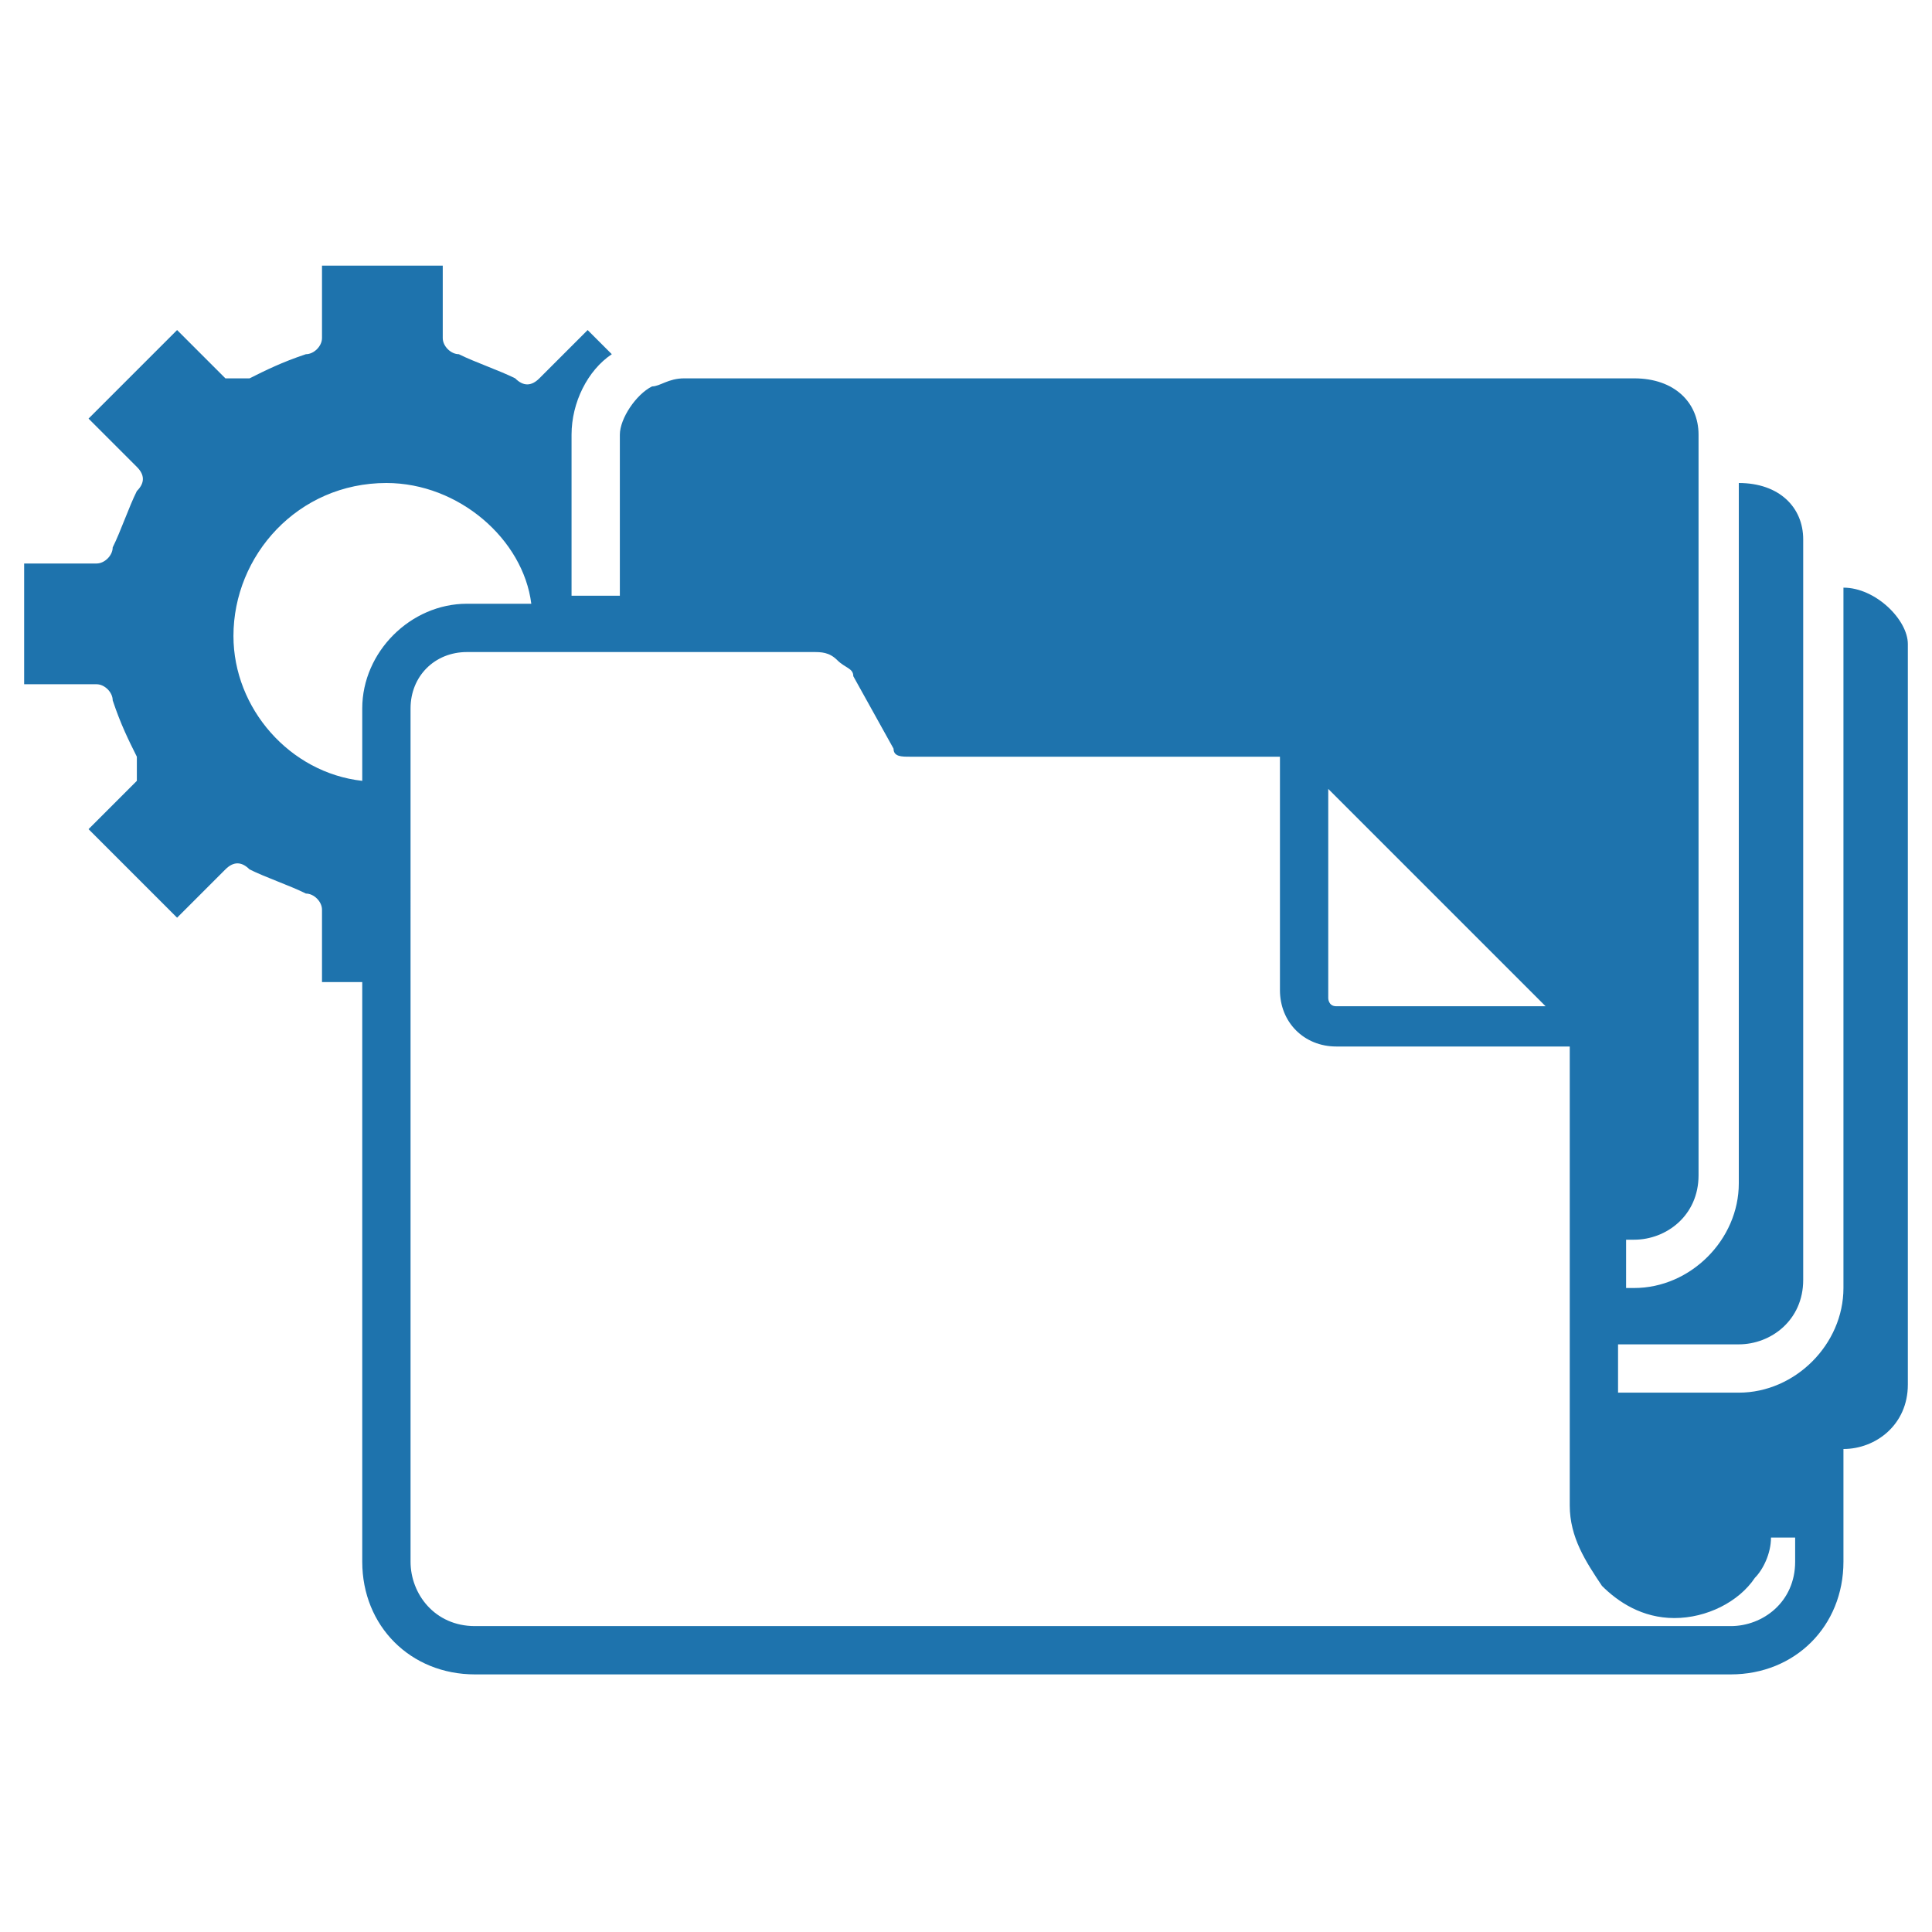 <?xml version="1.0" encoding="utf-8"?>
<!-- Generator: Adobe Illustrator 19.0.0, SVG Export Plug-In . SVG Version: 6.00 Build 0)  -->
<svg version="1.1" id="Layer_1" xmlns="http://www.w3.org/2000/svg" xmlns:xlink="http://www.w3.org/1999/xlink" x="0px" y="0px"
	 viewBox="-408 286.3 24 24" style="enable-background:new -408 286.3 24 24;" xml:space="preserve">
<style type="text/css">
	.st0{display:none;}
	.st1{display:inline;stroke:#000000;stroke-miterlimit:10;}
	.st2{fill:#1E73AD;}
</style>
<g id="Layer_15" class="st0">
	<rect x="-415.8" y="209.8" class="st1" width="47" height="121"/>
</g>
<g id="Layer_3">
</g>
<g id="Layer_4">
</g>
<g id="Layer_5">
</g>
<g id="Layer_6">
</g>
<g id="Layer_8">
</g>
<g id="Layer_9">
</g>
<g id="Layer_10">
</g>
<g id="Layer_11">
</g>
<g id="Layer_12">
</g>
<g id="Layer_13">
</g>
<path class="st2" d="M-385.1,293.6L-385.1,293.6l0,8.7c0,0.7-0.6,1.3-1.3,1.3h-1.5v-0.3v-0.3h1.5c0.4,0,0.8-0.3,0.8-0.8v-8.7v-0.3
	v-0.2c0,0,0,0,0,0c0-0.4-0.3-0.7-0.8-0.7h0v0.7v0.3v0.3v7.4c0,0.7-0.6,1.3-1.3,1.3h-0.1V302v-0.3h0.1c0.4,0,0.8-0.3,0.8-0.8v-7.4
	v-0.3v-0.3v-0.7v-0.3v-0.2c0,0,0,0,0,0c0-0.4-0.3-0.7-0.8-0.7h-11.8c-0.2,0-0.3,0.1-0.4,0.1c-0.2,0.1-0.4,0.4-0.4,0.6v2h-0.3h-0.3
	v-2c0-0.4,0.2-0.8,0.5-1l-0.3-0.3l-0.6,0.6c-0.1,0.1-0.2,0.1-0.3,0c-0.2-0.1-0.5-0.2-0.7-0.3c-0.1,0-0.2-0.1-0.2-0.2v-0.9h-1.5v0.9
	c0,0.1-0.1,0.2-0.2,0.2c-0.3,0.1-0.5,0.2-0.7,0.3c-0.1,0-0.2,0-0.3,0l-0.6-0.6c0,0,0,0,0,0l-1.1,1.1v0l0.6,0.6
	c0.1,0.1,0.1,0.2,0,0.3c-0.1,0.2-0.2,0.5-0.3,0.7c0,0.1-0.1,0.2-0.2,0.2h-0.9v1.5h0.9c0.1,0,0.2,0.1,0.2,0.2
	c0.1,0.3,0.2,0.5,0.3,0.7c0,0.1,0,0.2,0,0.3l-0.6,0.6v0l1.1,1.1l0.6-0.6c0.1-0.1,0.2-0.1,0.3,0c0.2,0.1,0.5,0.2,0.7,0.3
	c0.1,0,0.2,0.1,0.2,0.2v0.9h0.5v7.2c0,0.8,0.6,1.4,1.4,1.4h15.6c0.8,0,1.4-0.6,1.4-1.4v-0.6h0v-0.8h0c0.4,0,0.8-0.3,0.8-0.8v-9.2
	C-384.3,294-384.7,293.6-385.1,293.6z M-391.5,296.1L-391.5,296.1l2.7,2.7h0h-2.6c-0.1,0-0.1-0.1-0.1-0.1V296.1z M-403.5,295.1v0.9
	c-0.9-0.1-1.6-0.9-1.6-1.8c0-1,0.8-1.9,1.9-1.9c0.9,0,1.7,0.7,1.8,1.5h-0.8C-402.9,293.8-403.5,294.4-403.5,295.1z M-385.7,305.7
	c0,0.5-0.4,0.8-0.8,0.8h-15.6c-0.5,0-0.8-0.4-0.8-0.8v-7.2V296v-0.9c0-0.4,0.3-0.7,0.7-0.7l0.8,0l0.5,0l0.3,0l0.3,0l0.8,0l0.3,0
	l0.3,0l0.1,0l0.7,0l0.2,0c0,0,0,0,0,0c0.1,0,0.2,0,0.3,0.1c0.1,0.1,0.2,0.1,0.2,0.2l0.5,0.9c0,0.1,0.1,0.1,0.2,0.1h4.6v2.9
	c0,0.4,0.3,0.7,0.7,0.7h2.9v2.5v0.3v0.3v0.7v0.3v0.3v0.7v0.3v0.3v0c0,0.4,0.2,0.7,0.4,1v0h0c0.2,0.2,0.5,0.4,0.9,0.4
	c0.4,0,0.8-0.2,1-0.5c0.1-0.1,0.2-0.3,0.2-0.5l0.3,0V305.7z"/>
</svg>
